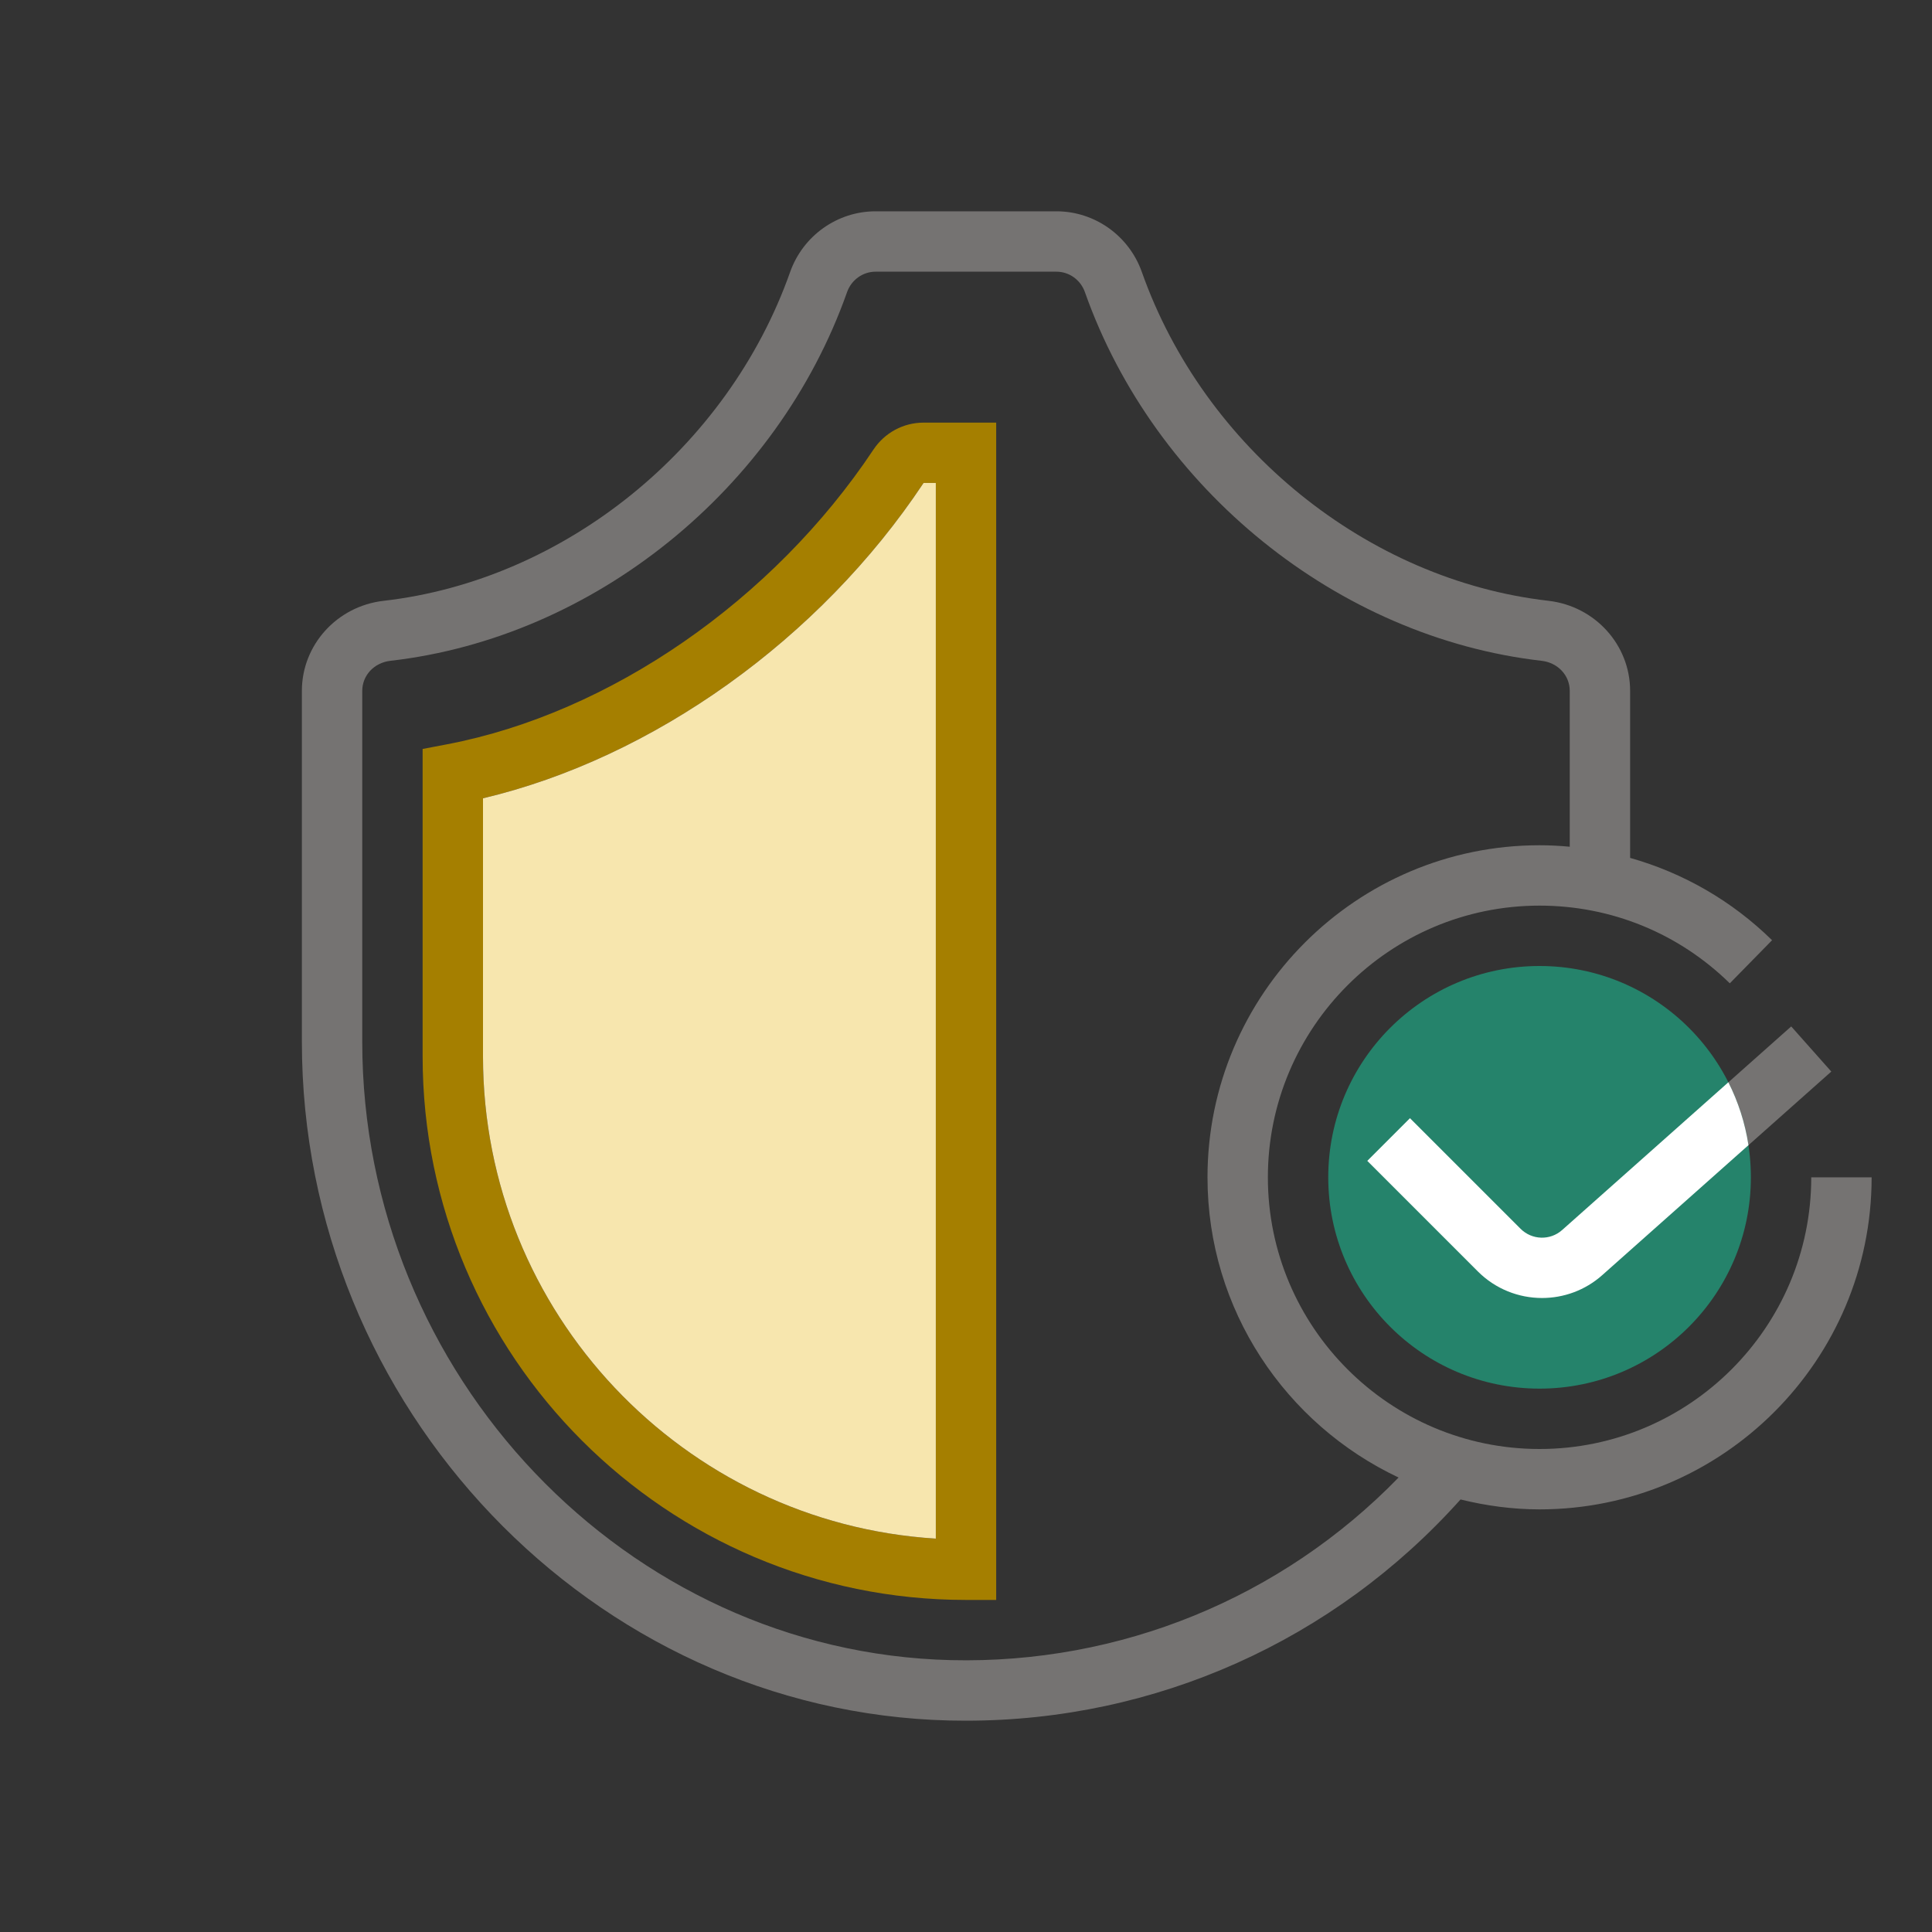 <svg width="64" height="64" viewBox="0 0 64 64" fill="none" xmlns="http://www.w3.org/2000/svg">
<rect x="0" y="0" width="64" height="64" fill="#333333" stroke="none"/>
<path d="M50.371 40.706L46.707 37.042L45.293 38.456L48.957 42.12C49.541 42.704 50.311 42.999 51.082 42.999C51.794 42.999 52.507 42.748 53.076 42.242L60.664 35.497L59.336 34.002L51.748 40.747C51.353 41.1 50.748 41.083 50.371 40.706Z" fill="#757372"/>
<path d="M60 39C60 43.962 55.963 48 51 48C46.037 48 42 43.962 42 39C42 34.038 46.037 30 51 30C53.372 30 55.609 30.914 57.302 32.574L58.702 31.146C57.368 29.837 55.754 28.914 54 28.419V22.887C54 21.362 52.837 20.079 51.294 19.902C45.297 19.217 39.885 14.84 37.825 9.01C37.399 7.808 36.264 7 34.997 7H29.003C27.736 7 26.601 7.808 26.174 9.011C24.115 14.84 18.703 19.217 12.706 19.903C11.163 20.08 10 21.363 10 22.888V34.509C10 46.62 19.624 56.707 31.454 56.994C31.637 56.998 31.817 57 31.998 57C38.28 57 44.193 54.35 48.382 49.672C49.223 49.878 50.096 50 51 50C57.065 50 62 45.065 62 39H60ZM31.503 54.994C20.749 54.733 12 45.543 12 34.508V22.888C12 22.372 12.393 21.952 12.933 21.89C19.673 21.119 25.752 16.211 28.06 9.677C28.203 9.272 28.582 9 29.003 9H34.997C35.418 9 35.797 9.272 35.939 9.677C38.248 16.211 44.327 21.119 51.067 21.89C51.607 21.952 52 22.372 52 22.888V28.049C51.669 28.018 51.336 28 51 28C44.935 28 40 32.935 40 39C40 43.394 42.596 47.184 46.33 48.945C42.448 52.937 37.108 55.128 31.503 54.994Z" fill="#757372"/>
<path d="M51 46C54.866 46 58 42.866 58 39C58 35.134 54.866 32 51 32C47.134 32 44 35.134 44 39C44 42.866 47.134 46 51 46Z" fill="#25836B"/>
<path d="M28.933 14.895C25.615 19.885 20.204 23.625 14.813 24.655L14 24.81V35C14 44.925 22.075 53 32 53H33V14H30.594C29.926 14 29.305 14.335 28.933 14.895ZM31 50.969C22.642 50.451 16 43.487 16 35V26.445C21.625 25.115 27.158 21.174 30.594 15.999H31V50.969Z" fill="#A57F00"/>
<path d="M31 50.969C22.642 50.451 16 43.487 16 35V26.445C21.625 25.115 27.158 21.174 30.594 15.999H31V50.969Z" fill="#F7E6AE"/>
<path fill-rule="evenodd" clip-rule="evenodd" d="M57.254 35.852L51.748 40.746C51.353 41.099 50.748 41.082 50.371 40.705L46.707 37.041L45.293 38.455L48.957 42.119C49.541 42.703 50.311 42.998 51.082 42.998C51.794 42.998 52.507 42.747 53.076 42.241L57.92 37.935C57.807 37.197 57.579 36.495 57.254 35.852Z" fill="white"/>
</svg>
